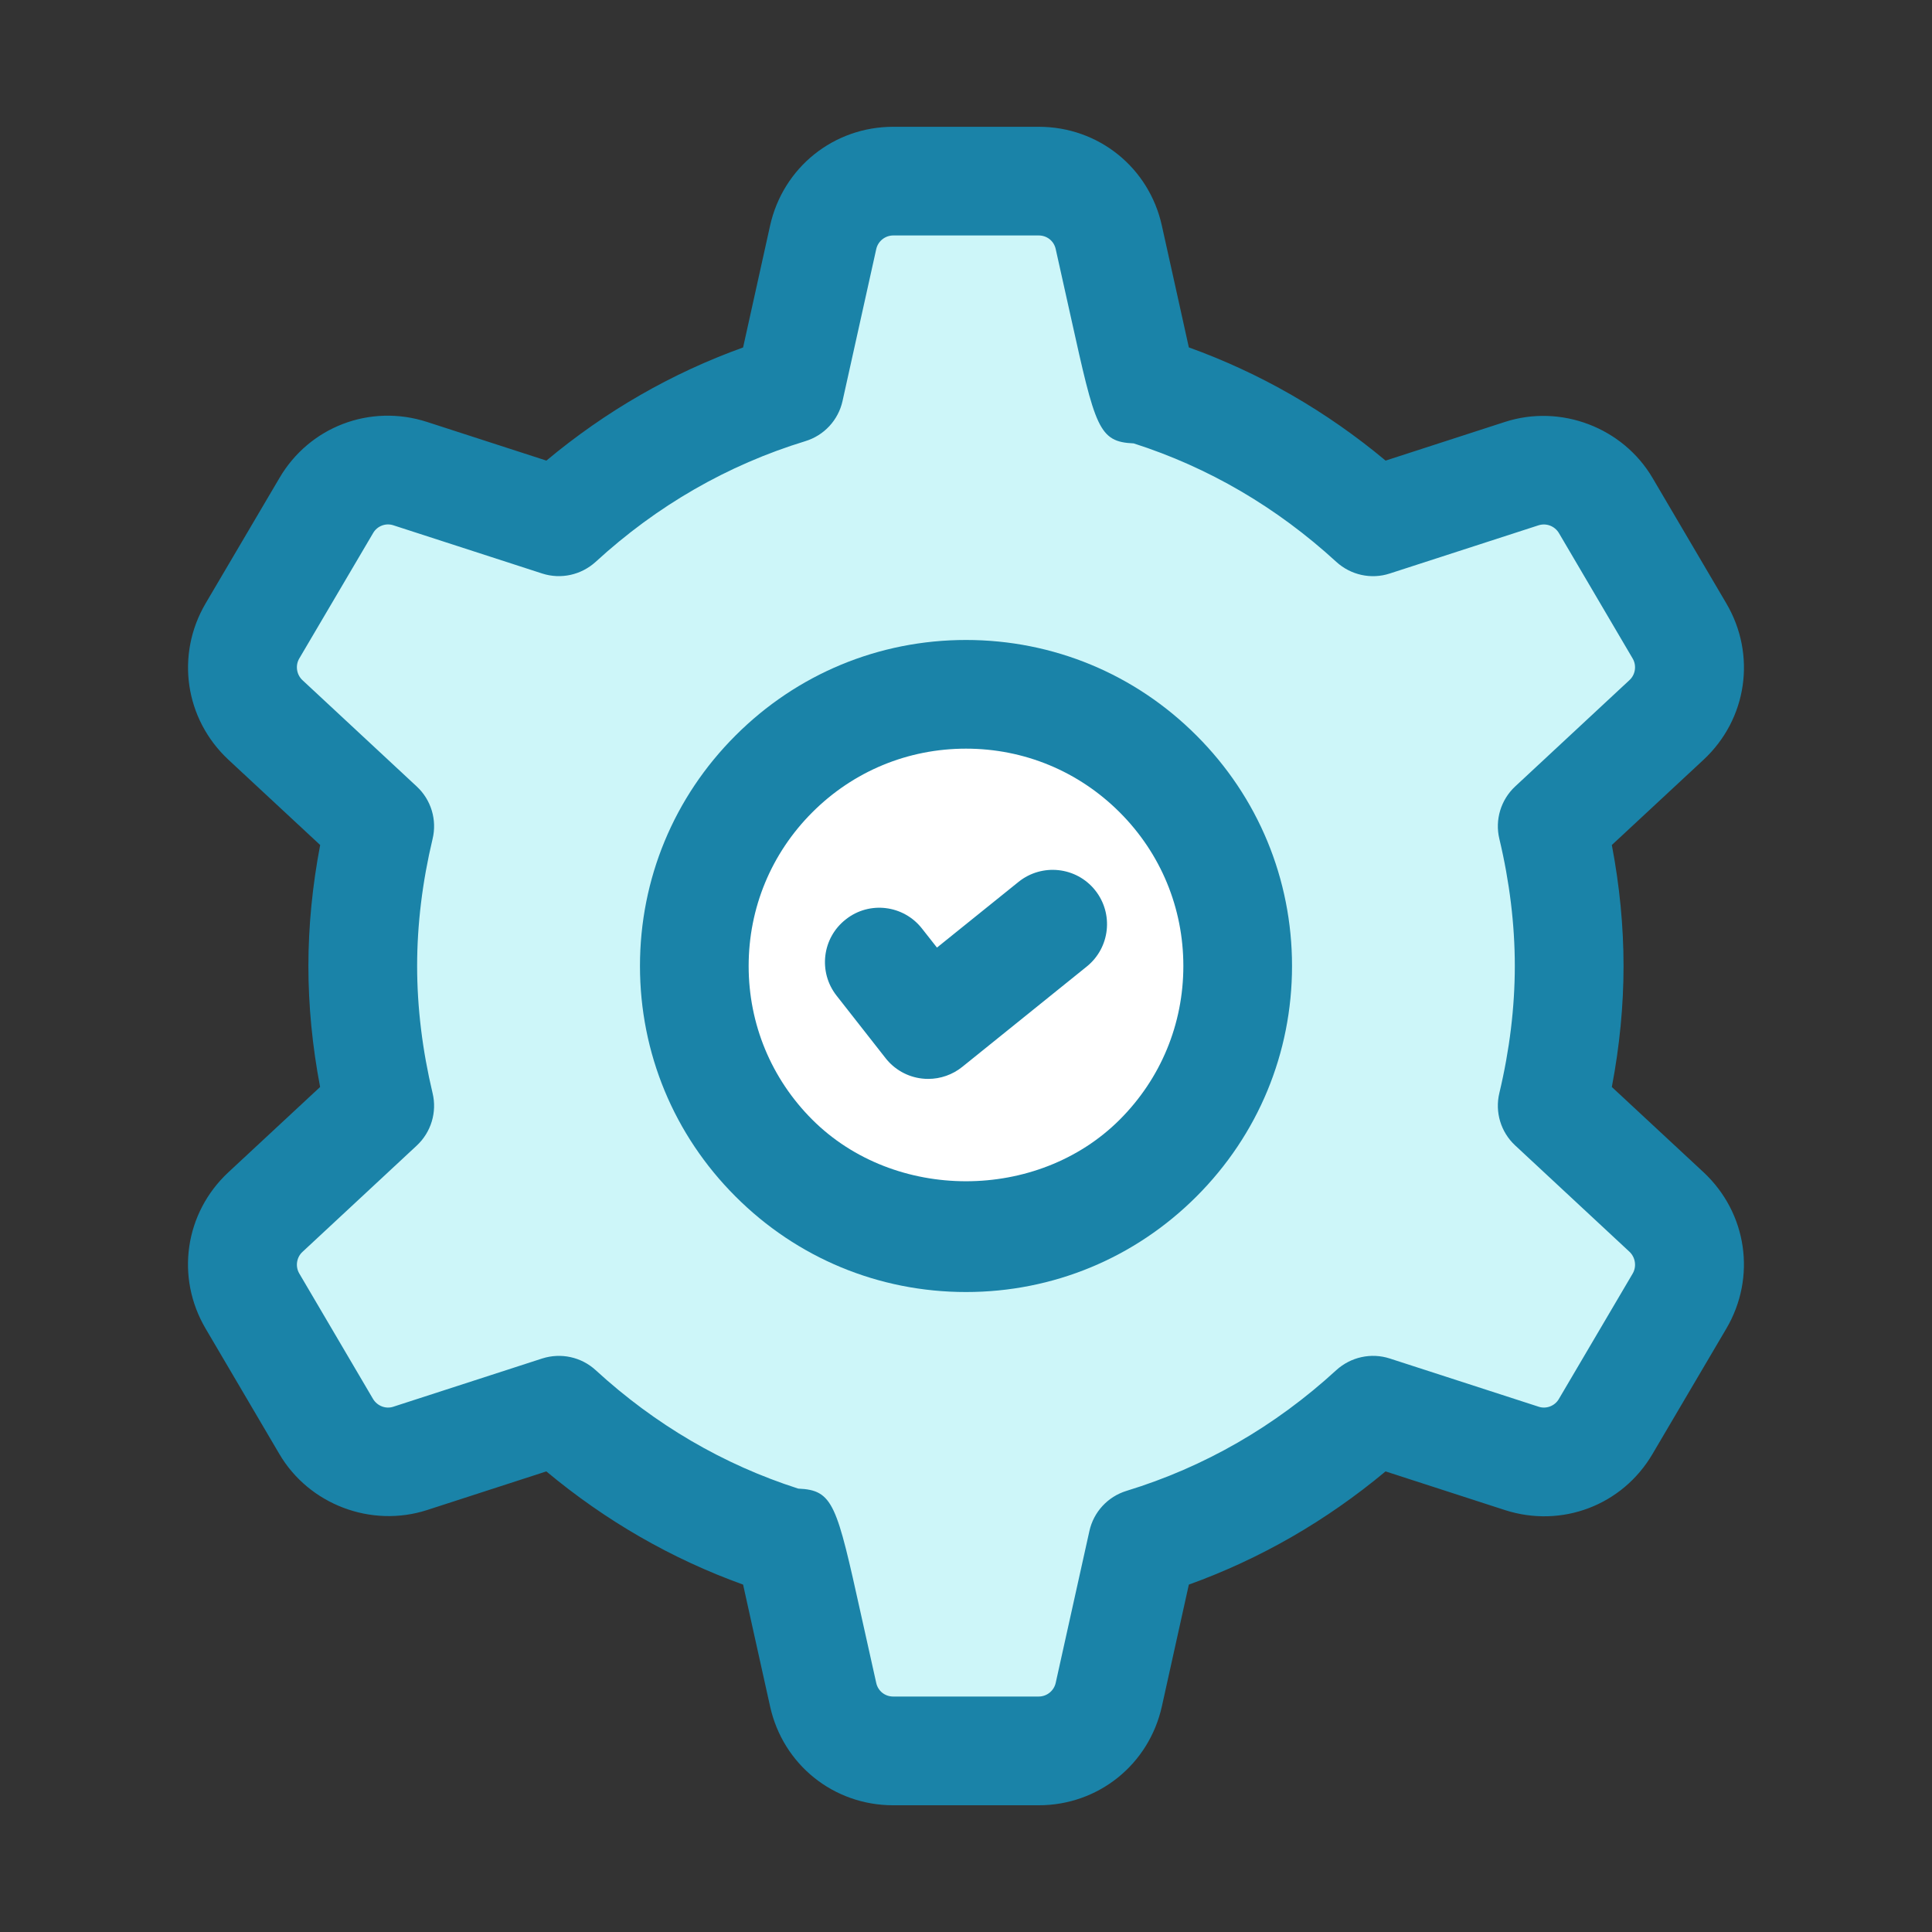 <?xml version="1.0" ?><svg xmlns="http://www.w3.org/2000/svg" xmlns:xlink="http://www.w3.org/1999/xlink" version="1.1" viewBox="0 0 32 32" style="enable-background:new 0 0 32 32;" xml:space="preserve"><rect x="0" y="0" width="32" height="32" fill="#333333" stroke="none"/><style type="text/css">
	.st0{display:none;}
	.st1{display:inline;}
	.st2{fill:#CDF6F9;}
	.st3{fill:#FFFFFF;}
	.st4{fill:#1A83A8;}
</style><g id="Layer_1" class="st0"/><g id="Layer_2"/><g id="Layer_3"/><g id="Layer_4"/><g id="Layer_5"/><g id="Layer_6"/><g id="Layer_7"/><g id="Layer_8"/><g id="Layer_9"/><g id="Layer_10"/><g id="Layer_11"/><g id="Layer_12"/><g id="Layer_13"/><g id="Layer_14"/><g id="Layer_15"/><g id="Layer_16"/><g id="Layer_17"/><g id="Layer_18"/><g id="Layer_19"/><g id="Layer_20"/><g id="Layer_21"/><g id="Layer_22"/><g id="Layer_23"/><g id="Layer_24"/><g id="Layer_25"/><g id="Layer_26"><path class="st2" d="M25.991,16c0-0.798-0.104-1.57-0.28-2.314l1.893-1.762c0.408-0.38,0.497-0.992,0.215-1.473l-1.221-2.078   c-0.282-0.481-0.861-0.7-1.391-0.529l-2.463,0.798c0,0,0,0,0,0c-1.083-0.993-2.378-1.756-3.819-2.196c0,0,0,0,0,0   c0,0-0.332-1.495-0.558-2.516C18.245,3.386,17.763,3,17.205,3h-2.41c-0.557,0-1.04,0.387-1.161,0.932l-0.558,2.515c0,0,0,0,0,0   c-1.441,0.44-2.736,1.204-3.819,2.196c0,0,0,0,0,0c0,0-1.466-0.475-2.464-0.798c-0.53-0.172-1.108,0.048-1.39,0.529l-1.221,2.078   c-0.282,0.481-0.193,1.093,0.215,1.473l1.893,1.762C6.113,14.43,6.009,15.202,6.009,16s0.104,1.57,0.28,2.314l-1.893,1.762   c-0.408,0.38-0.497,0.992-0.215,1.473l1.221,2.078c0.282,0.481,0.861,0.7,1.391,0.529l2.463-0.798c0,0,0,0,0,0   c1.083,0.993,2.378,1.756,3.819,2.196c0,0,0,0,0,0c0,0,0.332,1.495,0.558,2.516c0.121,0.544,0.603,0.93,1.161,0.93h2.41   c0.557,0,1.04-0.387,1.161-0.932l0.558-2.515c0,0,0,0,0,0c1.441-0.44,2.736-1.204,3.819-2.196c0,0,0,0,0,0   c0,0,1.466,0.475,2.464,0.798c0.53,0.172,1.108-0.048,1.39-0.529l1.221-2.078c0.283-0.481,0.193-1.093-0.215-1.473l-1.893-1.762   C25.887,17.57,25.991,16.798,25.991,16z"/><g><circle class="st3" cx="16" cy="16" r="4.5"/></g><path class="st4" d="M16.871,14.606l-1.352,1.089l-0.247-0.314c-0.305-0.391-0.872-0.463-1.263-0.153   c-0.392,0.306-0.46,0.872-0.153,1.263l0.81,1.033c0.148,0.19,0.366,0.313,0.605,0.34c0.034,0.004,0.068,0.006,0.103,0.006   c0.204,0,0.404-0.07,0.564-0.199L18,16.009c0.388-0.313,0.448-0.879,0.137-1.266S17.259,14.295,16.871,14.606z"/><path class="st4" d="M16,10.6c-1.442,0-2.799,0.563-3.817,1.582C11.162,13.201,10.6,14.558,10.6,16s0.563,2.799,1.582,3.817   C13.201,20.838,14.558,21.4,16,21.4s2.798-0.563,3.817-1.582c0.001,0,0.001,0,0.001,0s0,0,0-0.001   c1.02-1.02,1.582-2.375,1.582-3.817s-0.563-2.799-1.582-3.817C18.799,11.162,17.442,10.6,16,10.6z M18.546,18.545   C18.545,18.545,18.545,18.545,18.546,18.545c-1.36,1.36-3.73,1.361-5.092,0C12.774,17.865,12.4,16.962,12.4,16   s0.374-1.865,1.055-2.546c0.68-0.68,1.583-1.054,2.545-1.054s1.865,0.374,2.546,1.055c0.68,0.68,1.054,1.583,1.054,2.545   S19.226,17.865,18.546,18.545z"/><path class="st4" d="M28.217,19.417l-1.52-1.413c0.129-0.676,0.194-1.348,0.194-2.004s-0.065-1.328-0.194-2.004l1.521-1.414   c0.721-0.673,0.876-1.736,0.376-2.587l-1.221-2.076c-0.493-0.84-1.523-1.229-2.445-0.931L22.95,7.629   c-0.982-0.819-2.074-1.448-3.259-1.875c-0.055-0.246-0.124-0.562-0.198-0.895l-0.249-1.122C19.031,2.773,18.193,2.1,17.205,2.1   h-2.41c-0.986,0-1.825,0.673-2.04,1.637l-0.447,2.018C11.124,6.181,10.031,6.81,9.05,7.629L7.071,6.988   c-0.94-0.303-1.945,0.079-2.443,0.93L3.405,9.995c-0.499,0.851-0.344,1.914,0.378,2.588l1.52,1.413   C5.174,14.672,5.108,15.344,5.108,16s0.065,1.328,0.194,2.004l-1.521,1.414c-0.721,0.673-0.876,1.736-0.376,2.587l1.221,2.076   c0.492,0.84,1.522,1.228,2.445,0.931l1.978-0.641c0.982,0.819,2.074,1.448,3.259,1.875c0.055,0.246,0.124,0.562,0.198,0.895   l0.249,1.122c0.213,0.964,1.051,1.638,2.039,1.638h2.41c0.986,0,1.825-0.673,2.04-1.637l0.447-2.018   c1.184-0.427,2.276-1.056,3.258-1.875l1.979,0.641c0.939,0.302,1.944-0.079,2.443-0.93l1.223-2.077   C29.094,21.154,28.938,20.091,28.217,19.417z M27.043,21.093l-1.223,2.078c-0.068,0.118-0.212,0.171-0.337,0.128l-2.464-0.798   c-0.309-0.1-0.646-0.025-0.886,0.193c-1.017,0.933-2.186,1.605-3.473,1.999c-0.311,0.095-0.546,0.349-0.616,0.665l-0.558,2.515   c-0.029,0.132-0.147,0.227-0.282,0.227h-2.41c-0.137,0-0.252-0.092-0.281-0.226l-0.25-1.123c-0.407-1.837-0.459-2.07-1.042-2.095   c-1.241-0.398-2.369-1.058-3.355-1.962c-0.239-0.219-0.576-0.292-0.886-0.193l-2.463,0.798c-0.129,0.044-0.27-0.013-0.339-0.129   l-1.221-2.077c-0.068-0.115-0.046-0.267,0.052-0.357l1.894-1.762c0.237-0.221,0.338-0.553,0.262-0.868   C6.995,17.393,6.909,16.684,6.909,16s0.086-1.393,0.256-2.105c0.076-0.315-0.024-0.647-0.262-0.868l-1.893-1.761   c-0.099-0.092-0.121-0.243-0.054-0.358L6.18,8.829c0.068-0.118,0.21-0.171,0.337-0.128L8.98,9.499   c0.309,0.1,0.646,0.025,0.886-0.193c1.017-0.933,2.186-1.605,3.473-1.999c0.311-0.095,0.546-0.349,0.616-0.665l0.558-2.515   C14.542,3.995,14.66,3.9,14.795,3.9h2.41c0.137,0,0.252,0.092,0.281,0.226l0.25,1.123c0.407,1.837,0.459,2.07,1.042,2.095   c1.241,0.398,2.369,1.058,3.355,1.962c0.24,0.219,0.578,0.294,0.886,0.193l2.463-0.798c0.131-0.042,0.27,0.013,0.339,0.129   l1.221,2.077c0.068,0.115,0.046,0.267-0.052,0.357l-1.894,1.762c-0.237,0.221-0.338,0.553-0.262,0.868   c0.17,0.713,0.256,1.422,0.256,2.105s-0.086,1.393-0.256,2.105c-0.076,0.315,0.024,0.647,0.262,0.868l1.893,1.761   C27.088,20.826,27.11,20.978,27.043,21.093z"/></g></svg>